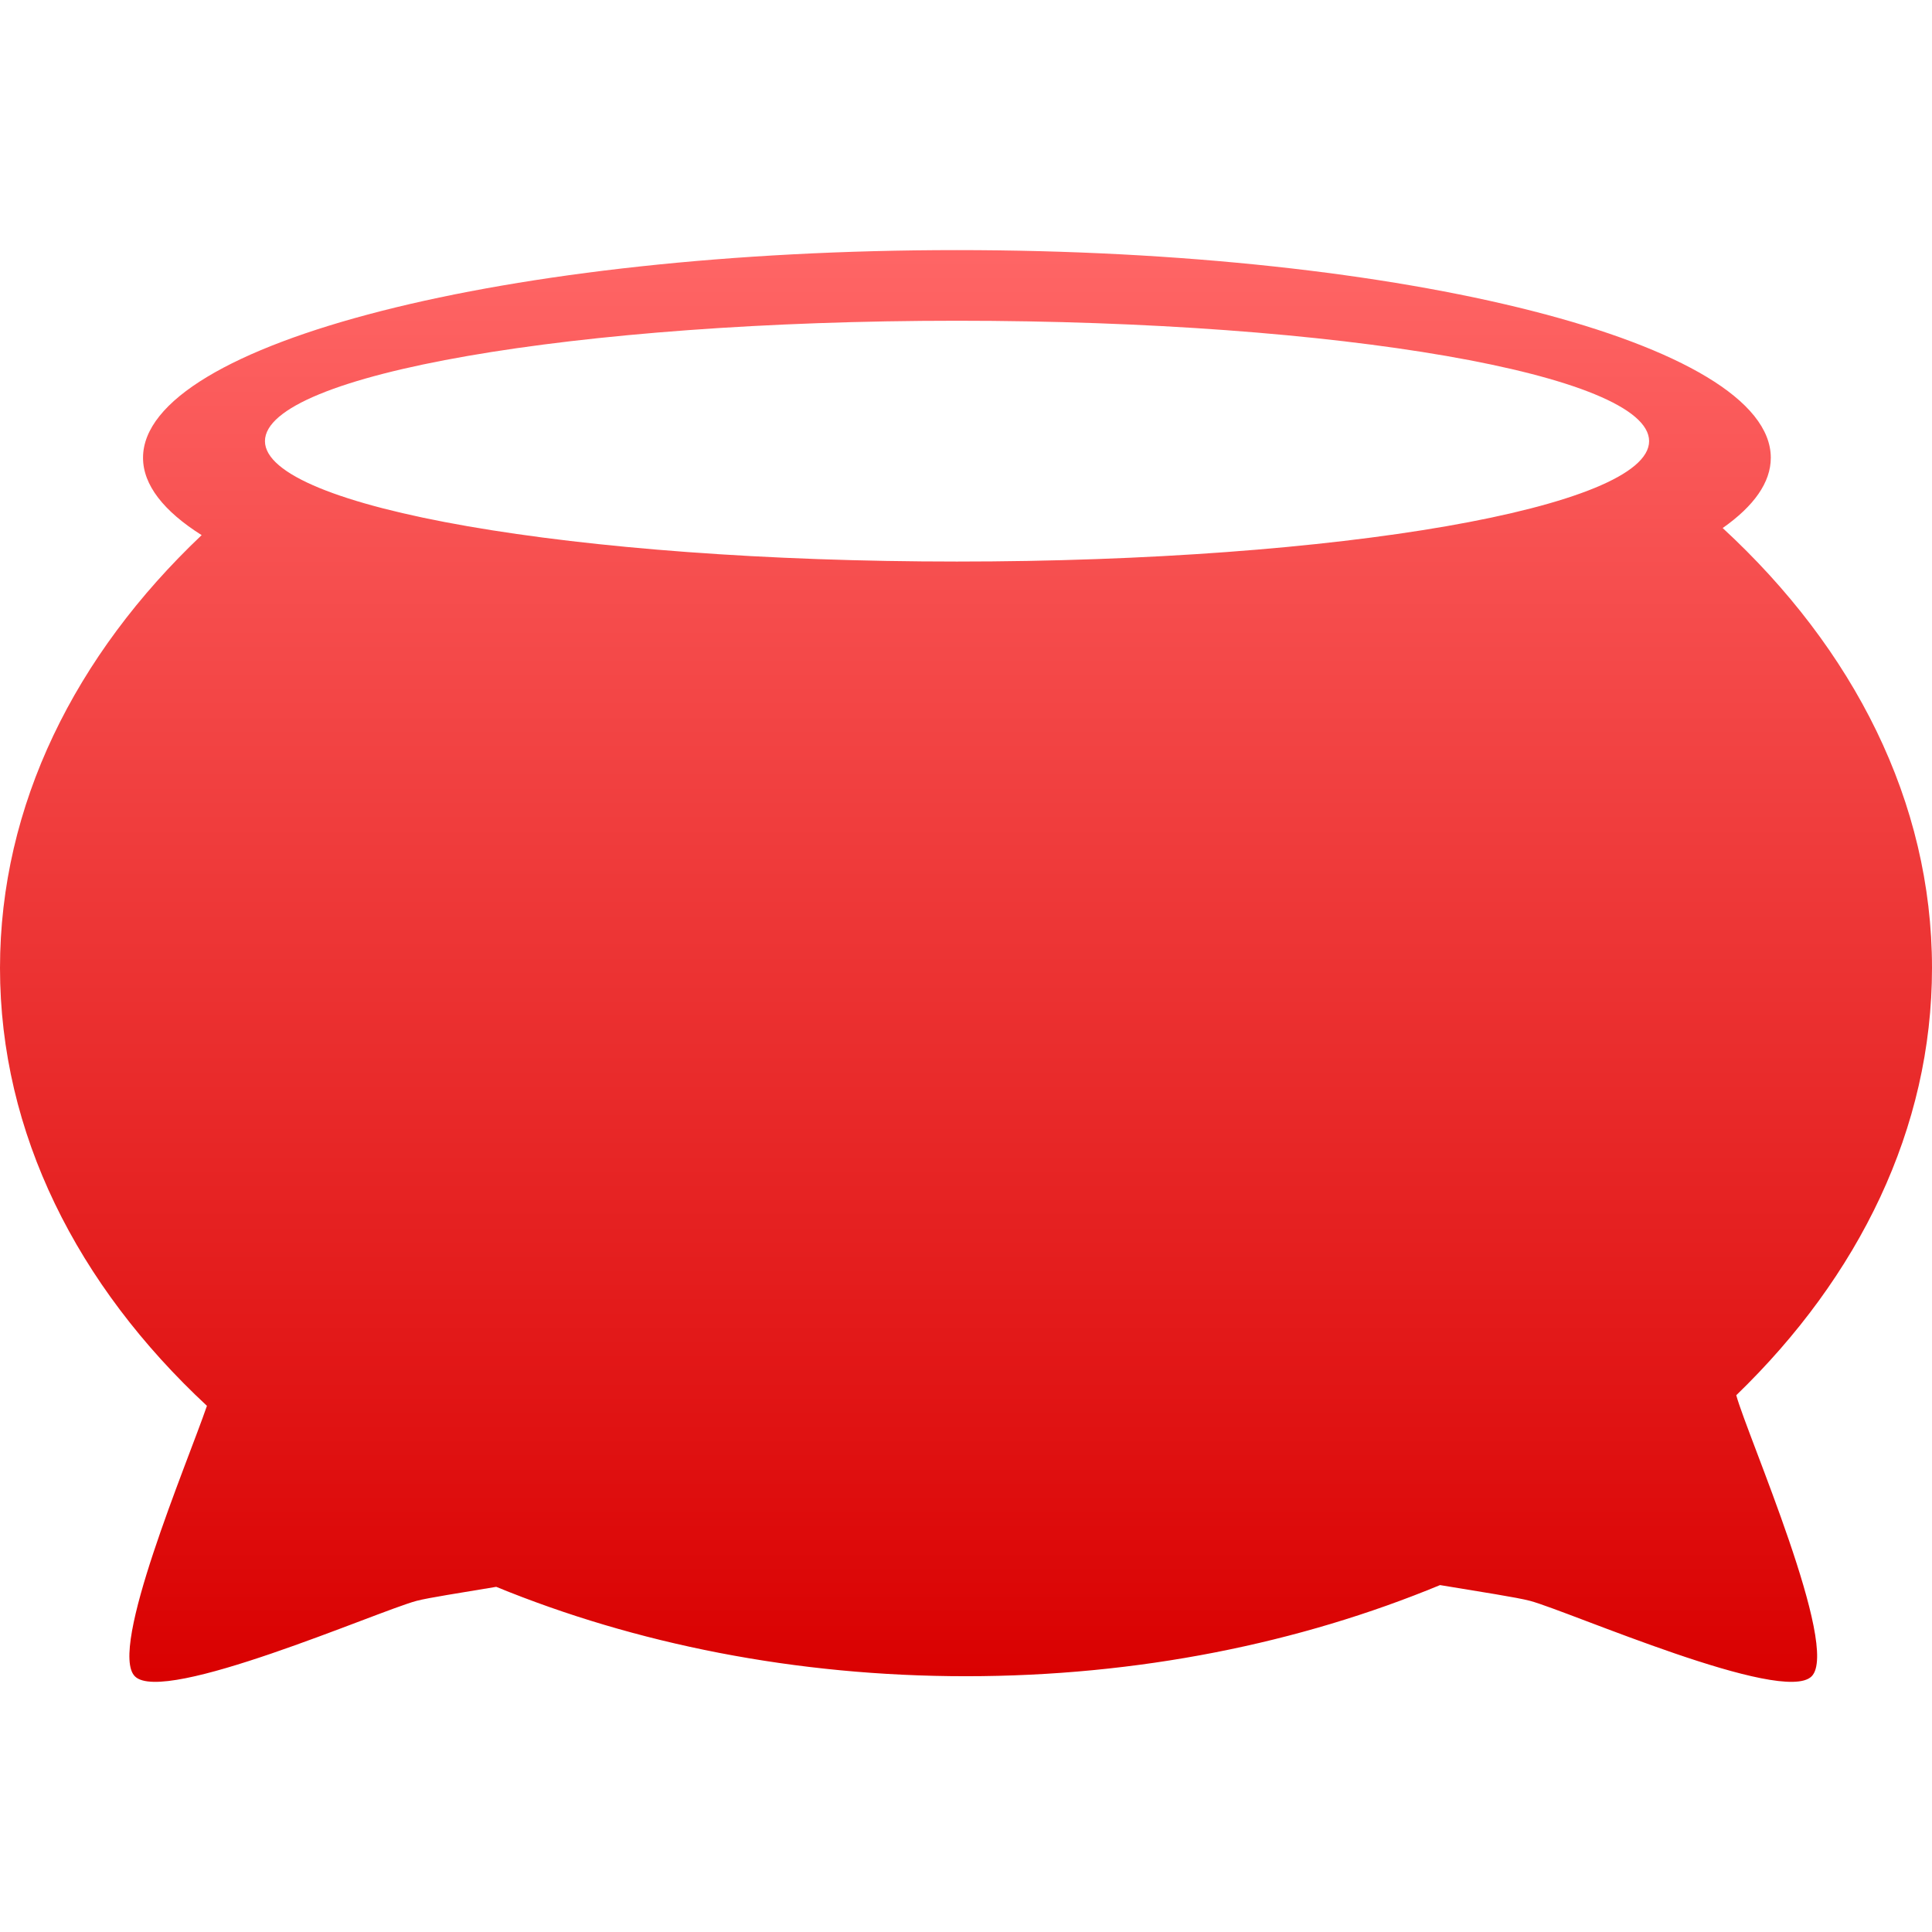 <svg xmlns="http://www.w3.org/2000/svg" xmlns:xlink="http://www.w3.org/1999/xlink" width="64" height="64" viewBox="0 0 64 64" version="1.1">
<defs>
<linearGradient id="linear0" gradientUnits="userSpaceOnUse" x1="0" y1="0" x2="0" y2="1" gradientTransform="matrix(64,0,0,47.43,0,8.285)">
<stop offset="0" style="stop-color:#ff6666;stop-opacity:1;"/>
<stop offset="1" style="stop-color:#d90000;stop-opacity:1;"/>
</linearGradient>
</defs>
<g id="surface1">
<path style=" stroke:none;fill-rule:evenodd;fill:url(#linear0);" d="M 31.699 8.285 C 16.816 8.285 4.738 11.367 4.738 15.164 C 4.738 16.07 5.43 16.938 6.68 17.727 C 2.492 21.695 0 26.668 0 32.066 C 0 37.539 2.562 42.578 6.855 46.57 C 6.199 48.484 3.578 54.645 4.469 55.531 C 5.426 56.488 12.488 53.383 13.797 53.031 C 14.195 52.926 15.227 52.77 16.438 52.566 C 21.043 54.453 26.352 55.527 32 55.527 C 37.707 55.527 43.062 54.43 47.703 52.508 C 49.062 52.734 50.246 52.914 50.688 53.031 C 51.992 53.383 59.055 56.488 60.012 55.531 C 60.969 54.578 57.879 47.551 57.516 46.219 C 61.586 42.285 64 37.379 64 32.066 C 64 26.559 61.406 21.496 57.066 17.492 C 58.098 16.766 58.66 15.984 58.66 15.164 C 58.66 11.367 46.578 8.285 31.699 8.285 Z M 54.629 14.613 C 54.629 16.812 44.355 18.602 31.699 18.602 C 19.043 18.602 8.777 16.812 8.777 14.613 C 8.777 12.406 19.043 10.625 31.699 10.625 C 44.355 10.625 54.629 12.406 54.629 14.613 Z M 54.629 14.613 "/>
</g>
</svg>
